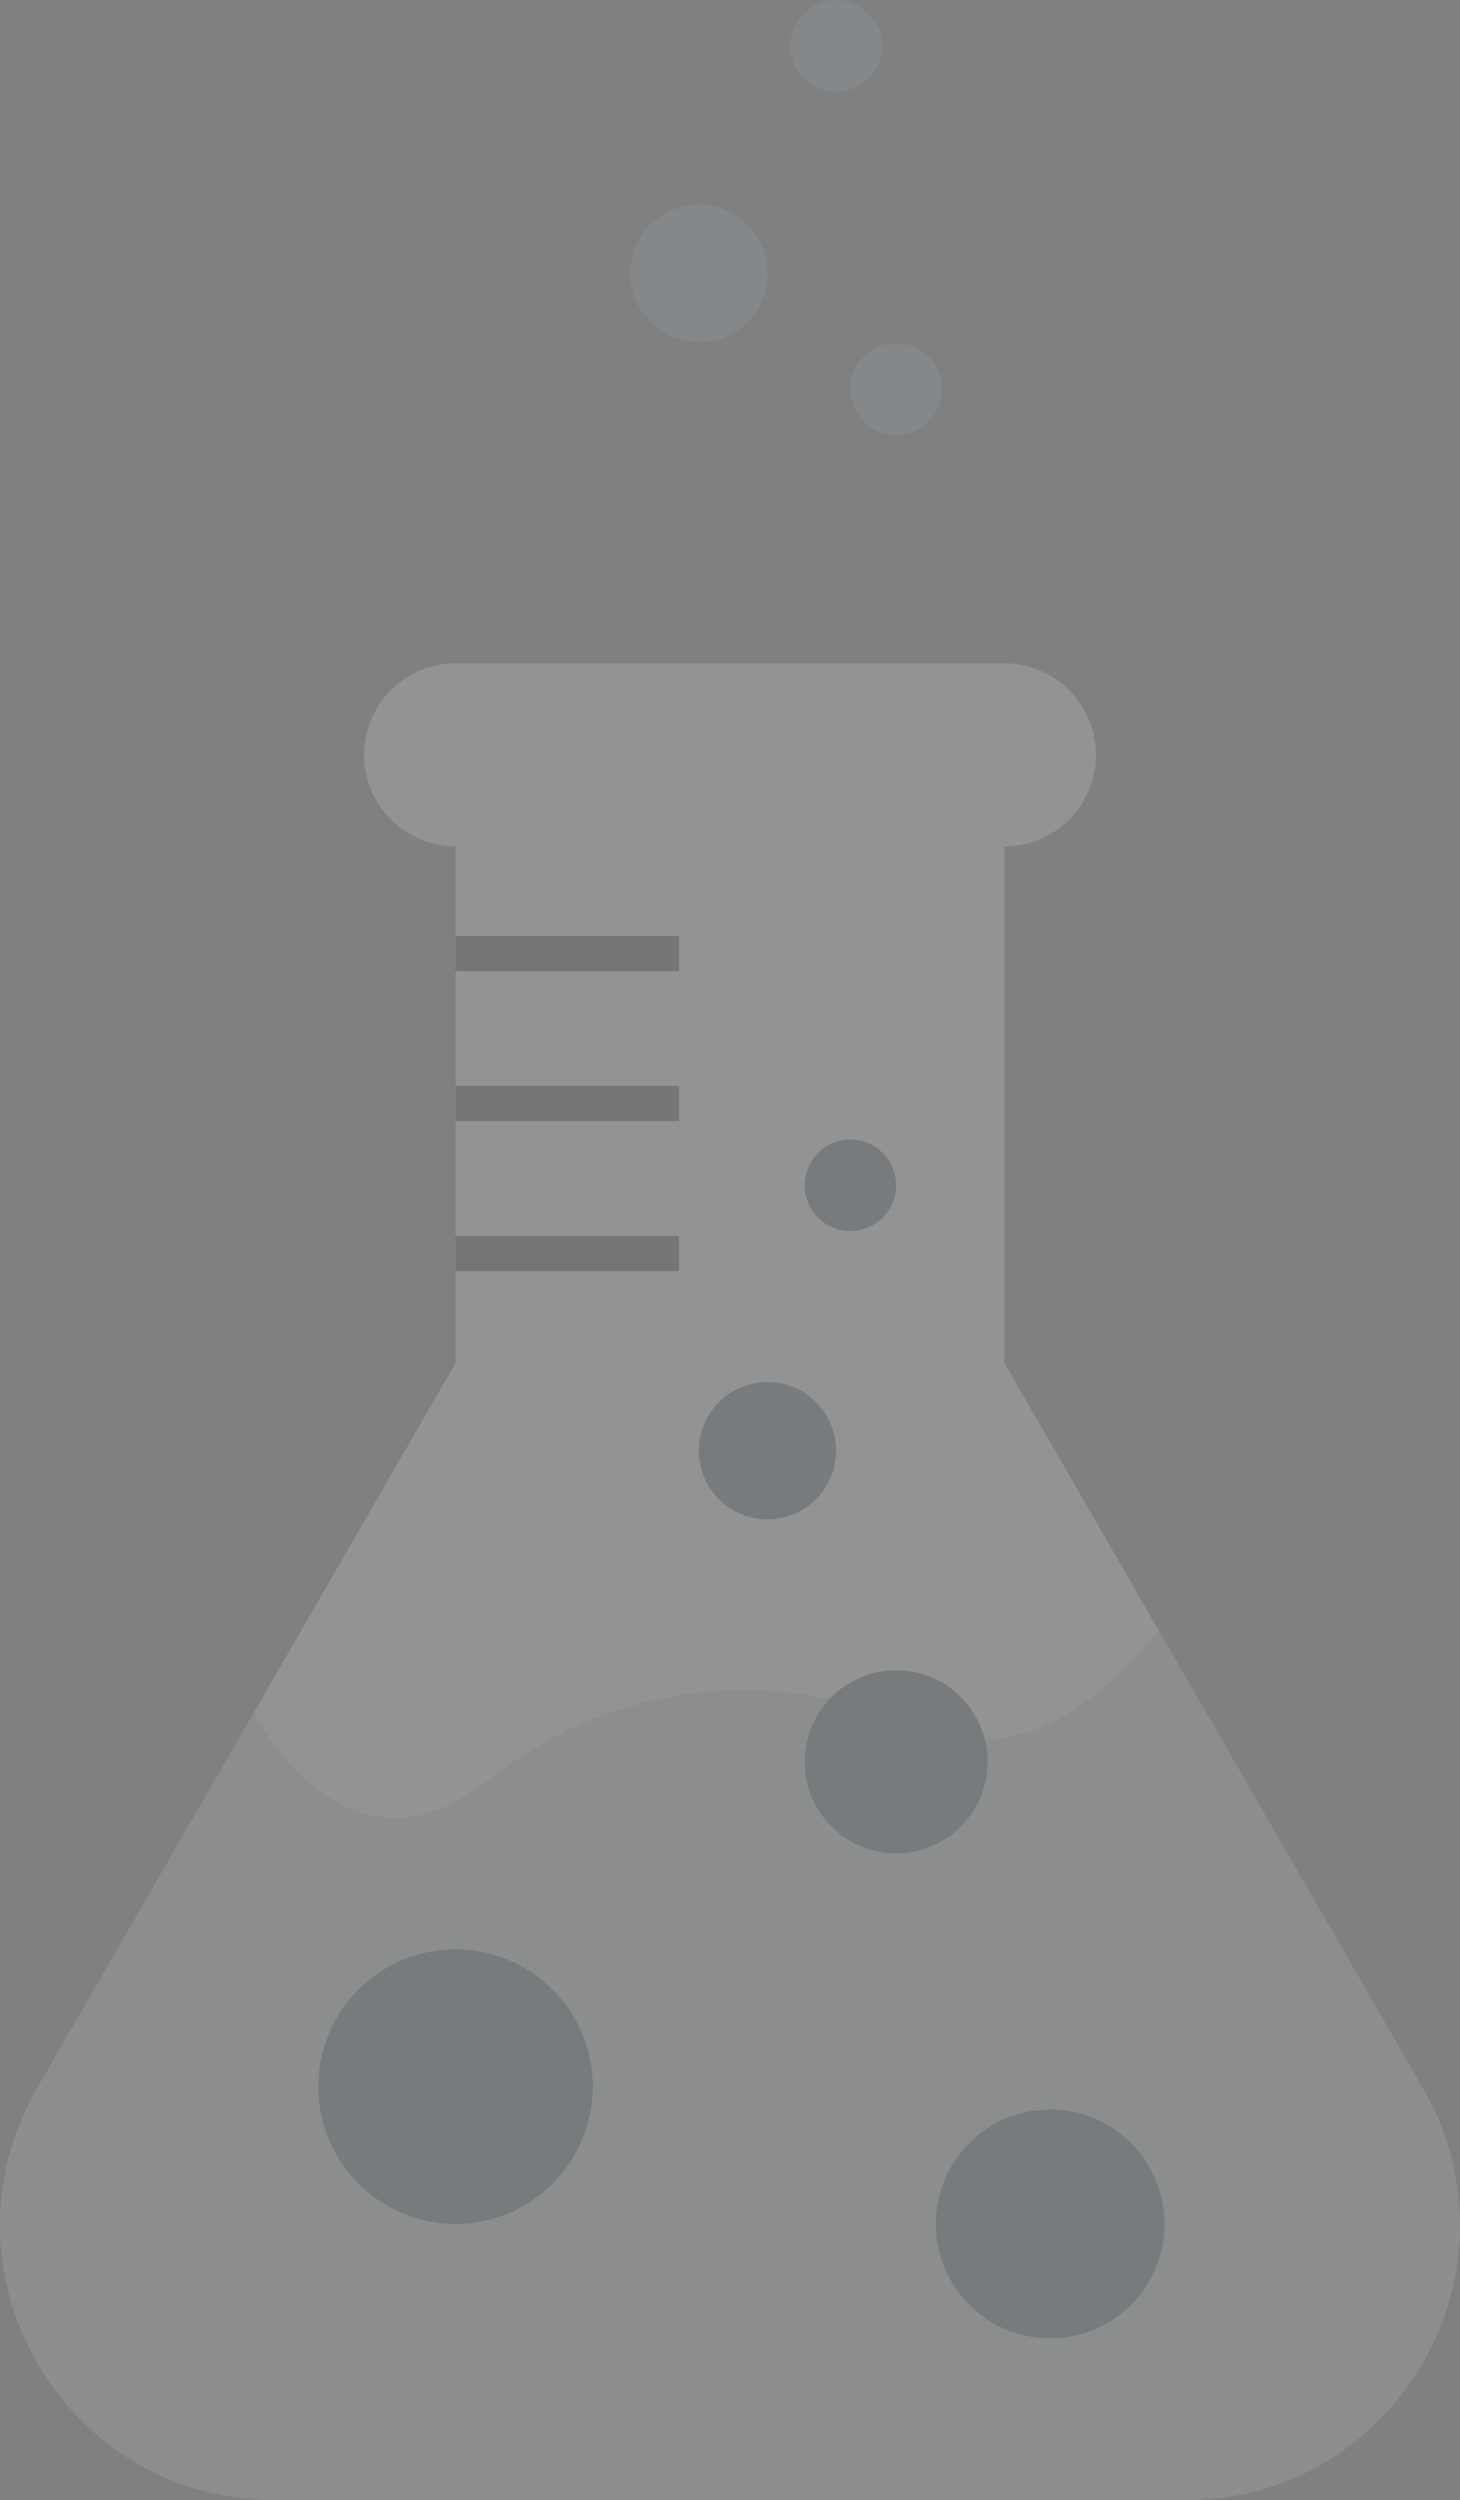 <svg id="0463f4a4-7b18-4d19-a85a-fd7915f45284" data-name="Layer 1" xmlns="http://www.w3.org/2000/svg" width="227.903" height="390" viewBox="0 0 227.903 390">
  <rect x="0" y="0" width="227.903" height="390" fill="#808080" stroke="none"/>
  <title>labsBgIcon</title>
  <g id="8a452a84-4c95-48c1-8286-c20d0d408c08" data-name="labIcon" opacity="0.15">
    <g id="c0aa9bec-e5c8-42a4-94df-6d5b30276fef" data-name="flask">
      <path d="M222.1,325.742l-65.31-113.12V132.031a14.279,14.279,0,1,0,0-28.559H71.113a14.279,14.279,0,1,0,0,28.559v80.592L5.8,325.742C-10.685,354.3,9.925,390,42.9,390H185C217.978,390,238.589,354.3,222.1,325.742Z" fill="#fff"/>
    </g>
    <g id="b01a60b7-07ba-4ee9-86bf-7ee0f3576c9c" data-name="liquid" opacity="0.5">
      <path d="M143.913,269.608c20.016,8.748,36.871-15.426,36.871-15.426l41.315,71.56C238.589,354.3,217.978,390,185,390H42.9c-32.978,0-53.588-35.7-37.1-64.258L39.672,267.08s13.919,28.258,36.314,10.761S123.9,260.86,143.913,269.608Z" fill="#a3b7c1"/>
    </g>
    <g id="e2e88980-62b3-49a9-b82d-6726cee84a86" data-name="externalBubbles">
      <path d="M119.8,42.645a10.71,10.71,0,1,1-10.714-10.71A10.715,10.715,0,0,1,119.8,42.645Z" fill="#a3b7c1"/>
      <circle cx="139.886" cy="60.685" r="7.14" fill="#a3b7c1"/>
      <circle cx="130.51" cy="7.14" r="7.14" fill="#a3b7c1"/>
    </g>
    <g id="d6bea8d2-5124-4b5e-b603-b87d4712da4b" data-name="internalBubbles">
      <path d="M92.532,325.507A21.419,21.419,0,1,1,71.1,304.086,21.431,21.431,0,0,1,92.532,325.507Z" fill="#46616f"/>
      <path d="M154.167,274.827a14.279,14.279,0,1,1-14.285-14.281A14.287,14.287,0,0,1,154.167,274.827Z" fill="#46616f"/>
      <path d="M130.508,226.3a10.71,10.71,0,1,1-10.714-10.71A10.715,10.715,0,0,1,130.508,226.3Z" fill="#46616f"/>
      <circle cx="132.747" cy="184.904" r="7.14" fill="#46616f"/>
      <path d="M181.779,346.926a17.849,17.849,0,1,1-17.856-17.851A17.859,17.859,0,0,1,181.779,346.926Z" fill="#46616f"/>
    </g>
    <g id="96310825-f9a6-4ec6-8f83-c9e8988d865b" data-name="scale">
      <rect x="71.113" y="146.001" width="34.87" height="5.489" fill="#25373e"/>
      <rect x="71.113" y="169.397" width="34.87" height="5.489" fill="#25373e"/>
      <rect x="71.113" y="192.792" width="34.87" height="5.489" fill="#25373e"/>
    </g>
  </g>
</svg>
